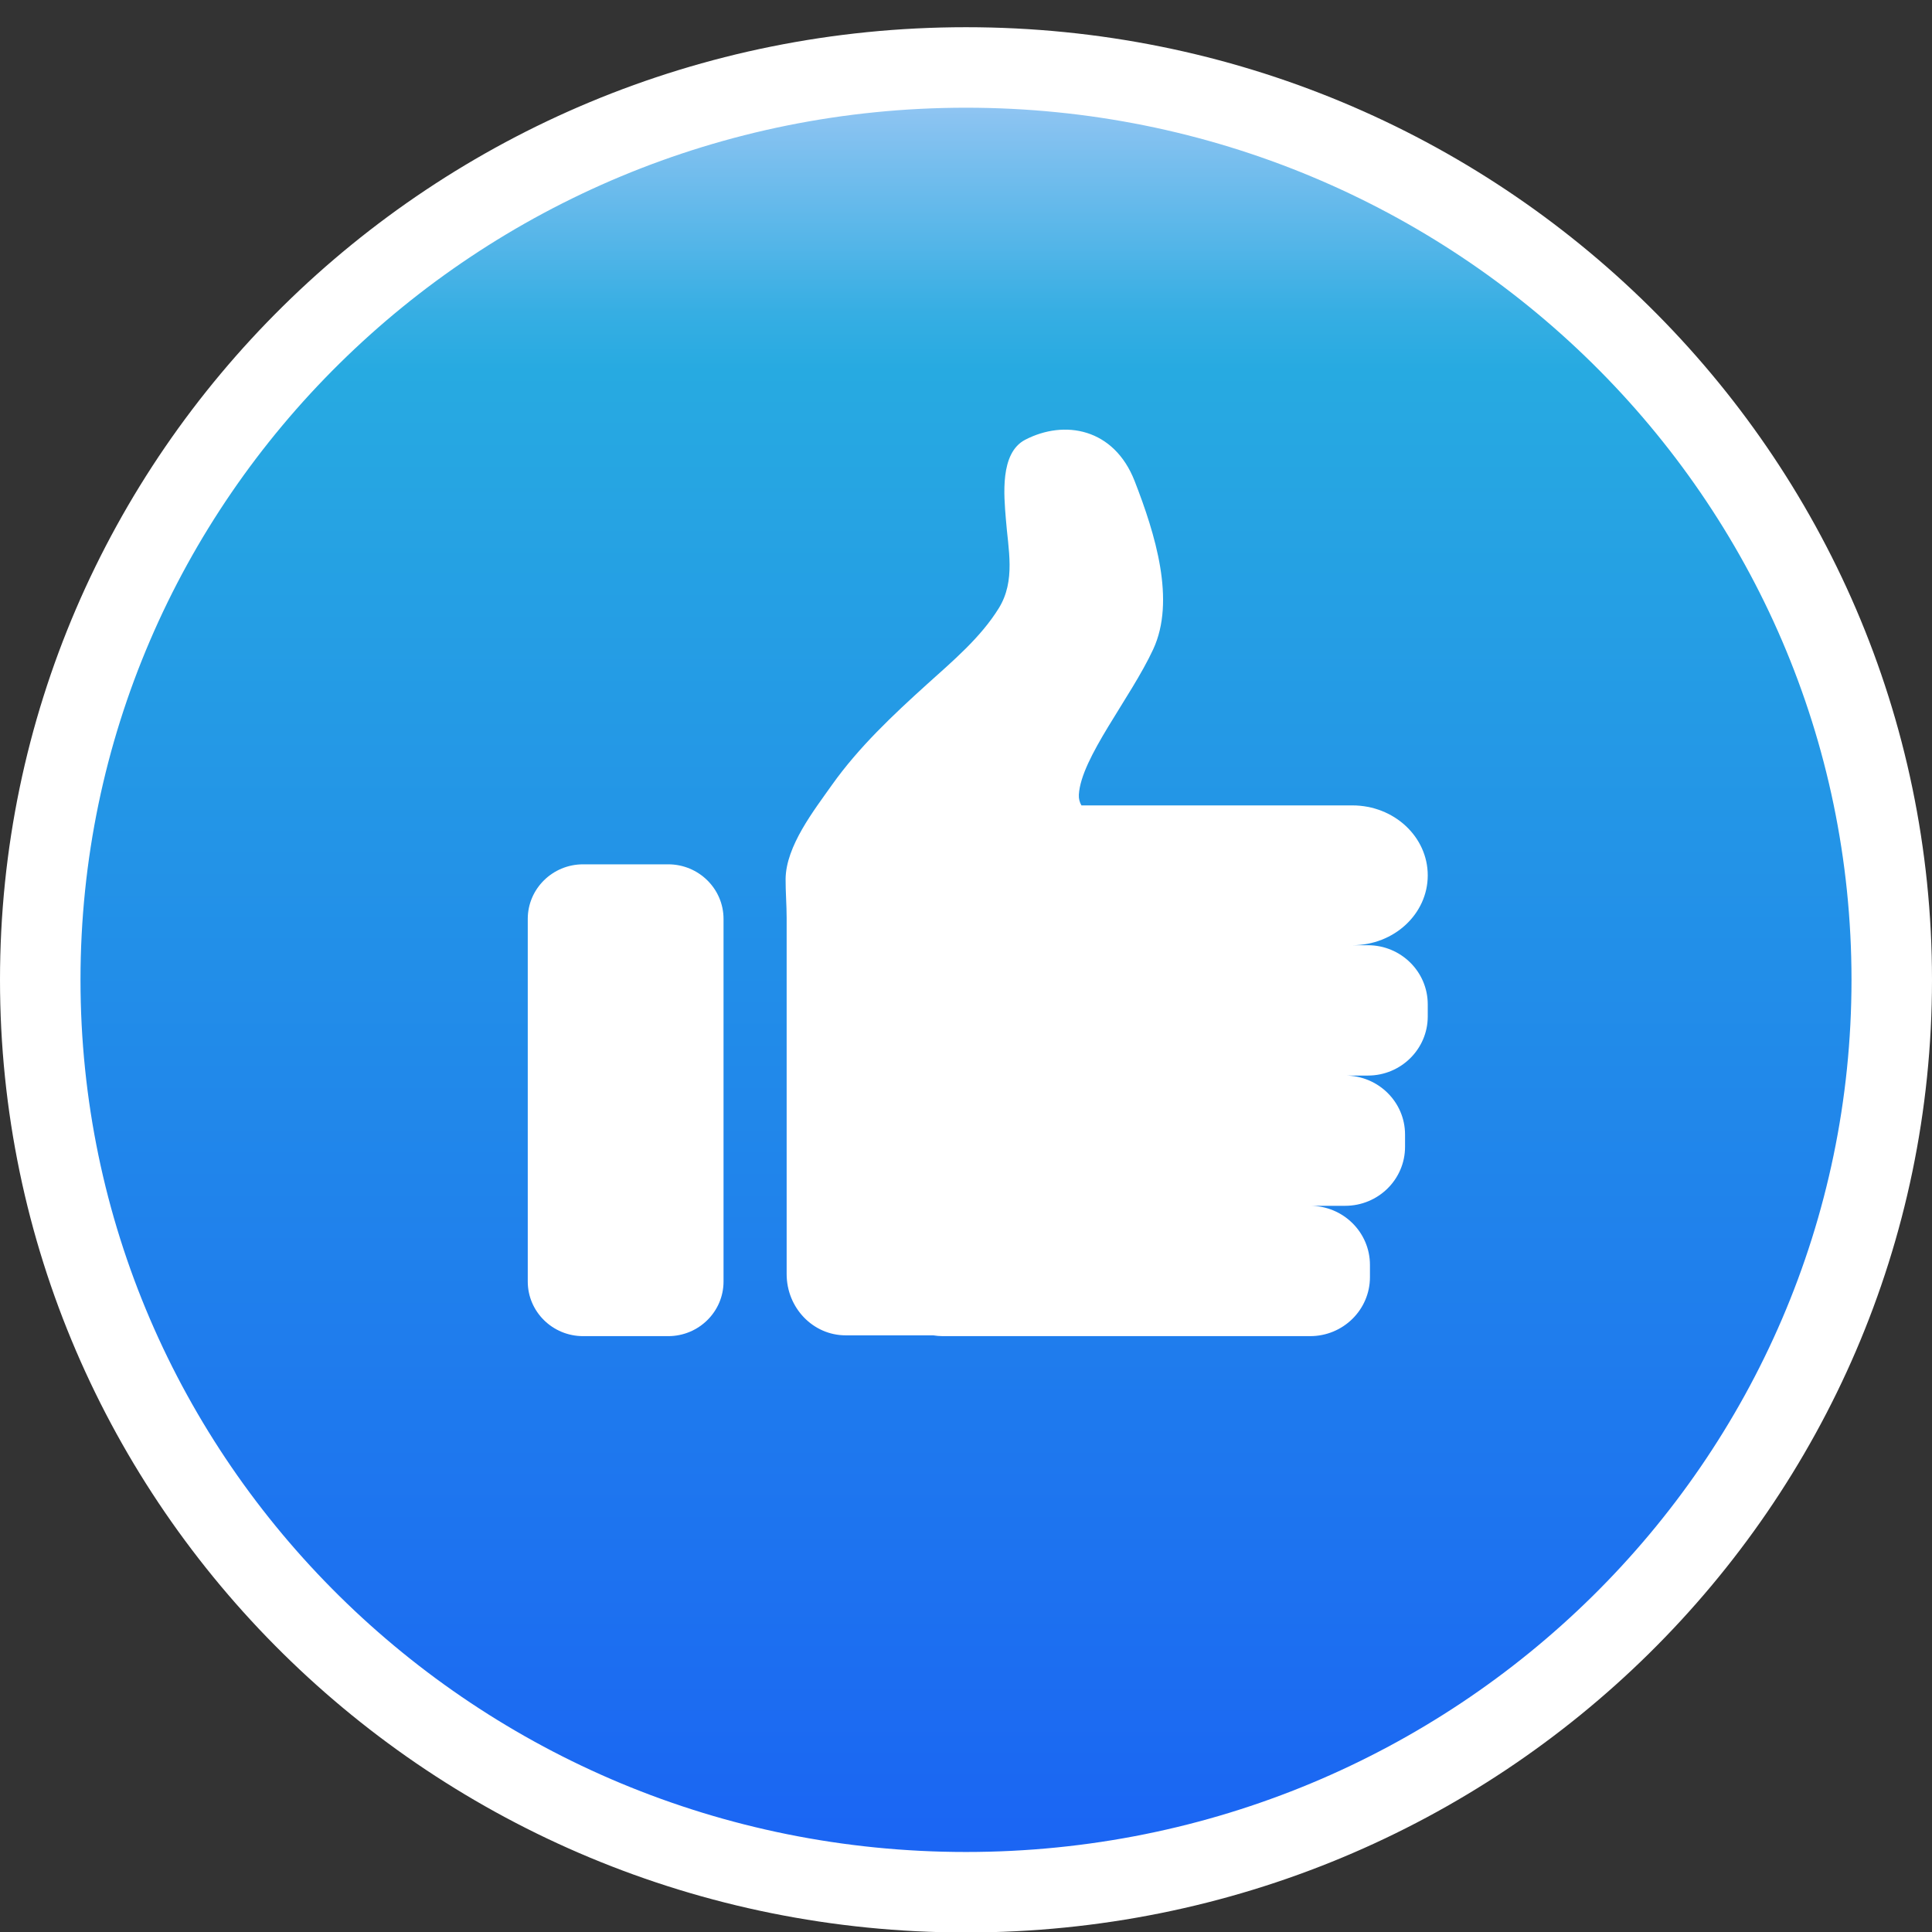 <svg width="24" height="24" viewBox="0 0 24 24" fill="none" xmlns="http://www.w3.org/2000/svg">
<rect x="0" y="0" width="24" height="24" fill="#333333" stroke="none"/>
<path d="M23.5 12.172C23.5 18.425 18.358 23.506 12 23.506C5.642 23.506 0.5 18.425 0.5 12.172C0.5 5.919 5.642 0.838 12 0.838C18.358 0.838 23.5 5.919 23.5 12.172Z" fill="url(#paint0_linear_75_211)" stroke="white"/>
<path d="M7.243 10.737H8.301C8.68 10.737 8.988 11.041 8.988 11.415V15.92C8.988 16.294 8.68 16.598 8.301 16.598H7.243C6.864 16.598 6.556 16.294 6.556 15.92V11.415C6.556 11.041 6.864 10.737 7.243 10.737Z" fill="white"/>
<path d="M16.992 11.742H16.8C17.317 11.742 17.736 11.354 17.736 10.874C17.736 10.394 17.317 10.005 16.8 10.005H13.434C13.412 9.968 13.399 9.923 13.402 9.871C13.428 9.415 14.043 8.674 14.325 8.067C14.607 7.46 14.351 6.634 14.095 5.976C13.838 5.318 13.223 5.21 12.735 5.463C12.418 5.628 12.472 6.158 12.495 6.445C12.523 6.822 12.62 7.212 12.407 7.556C12.181 7.921 11.835 8.212 11.518 8.498C11.093 8.882 10.668 9.282 10.336 9.749C10.109 10.07 9.764 10.51 9.759 10.918C9.758 11.078 9.772 11.24 9.772 11.401V15.827C9.772 16.247 10.1 16.588 10.505 16.588H11.592C11.631 16.594 11.67 16.598 11.71 16.598H16.275C16.685 16.598 17.018 16.27 17.018 15.865V15.713C17.018 15.308 16.685 14.979 16.275 14.979H16.71C17.121 14.979 17.454 14.651 17.454 14.246V14.094C17.454 13.689 17.121 13.361 16.71 13.361H16.993C17.403 13.361 17.736 13.032 17.736 12.627V12.476C17.736 12.071 17.403 11.742 16.993 11.742L16.992 11.742Z" fill="white"/>
<defs>
<linearGradient id="paint0_linear_75_211" x1="12" y1="24.007" x2="12" y2="0.338" gradientUnits="userSpaceOnUse">
<stop offset="0.01" stop-color="#1A62F4"/>
<stop offset="0.82" stop-color="#27AAE1"/>
<stop offset="0.85" stop-color="#36AEE3"/>
<stop offset="0.9" stop-color="#5FB8EA"/>
<stop offset="0.98" stop-color="#A1C9F5"/>
<stop offset="1" stop-color="#B4CEF9"/>
</linearGradient>
</defs>
</svg>
